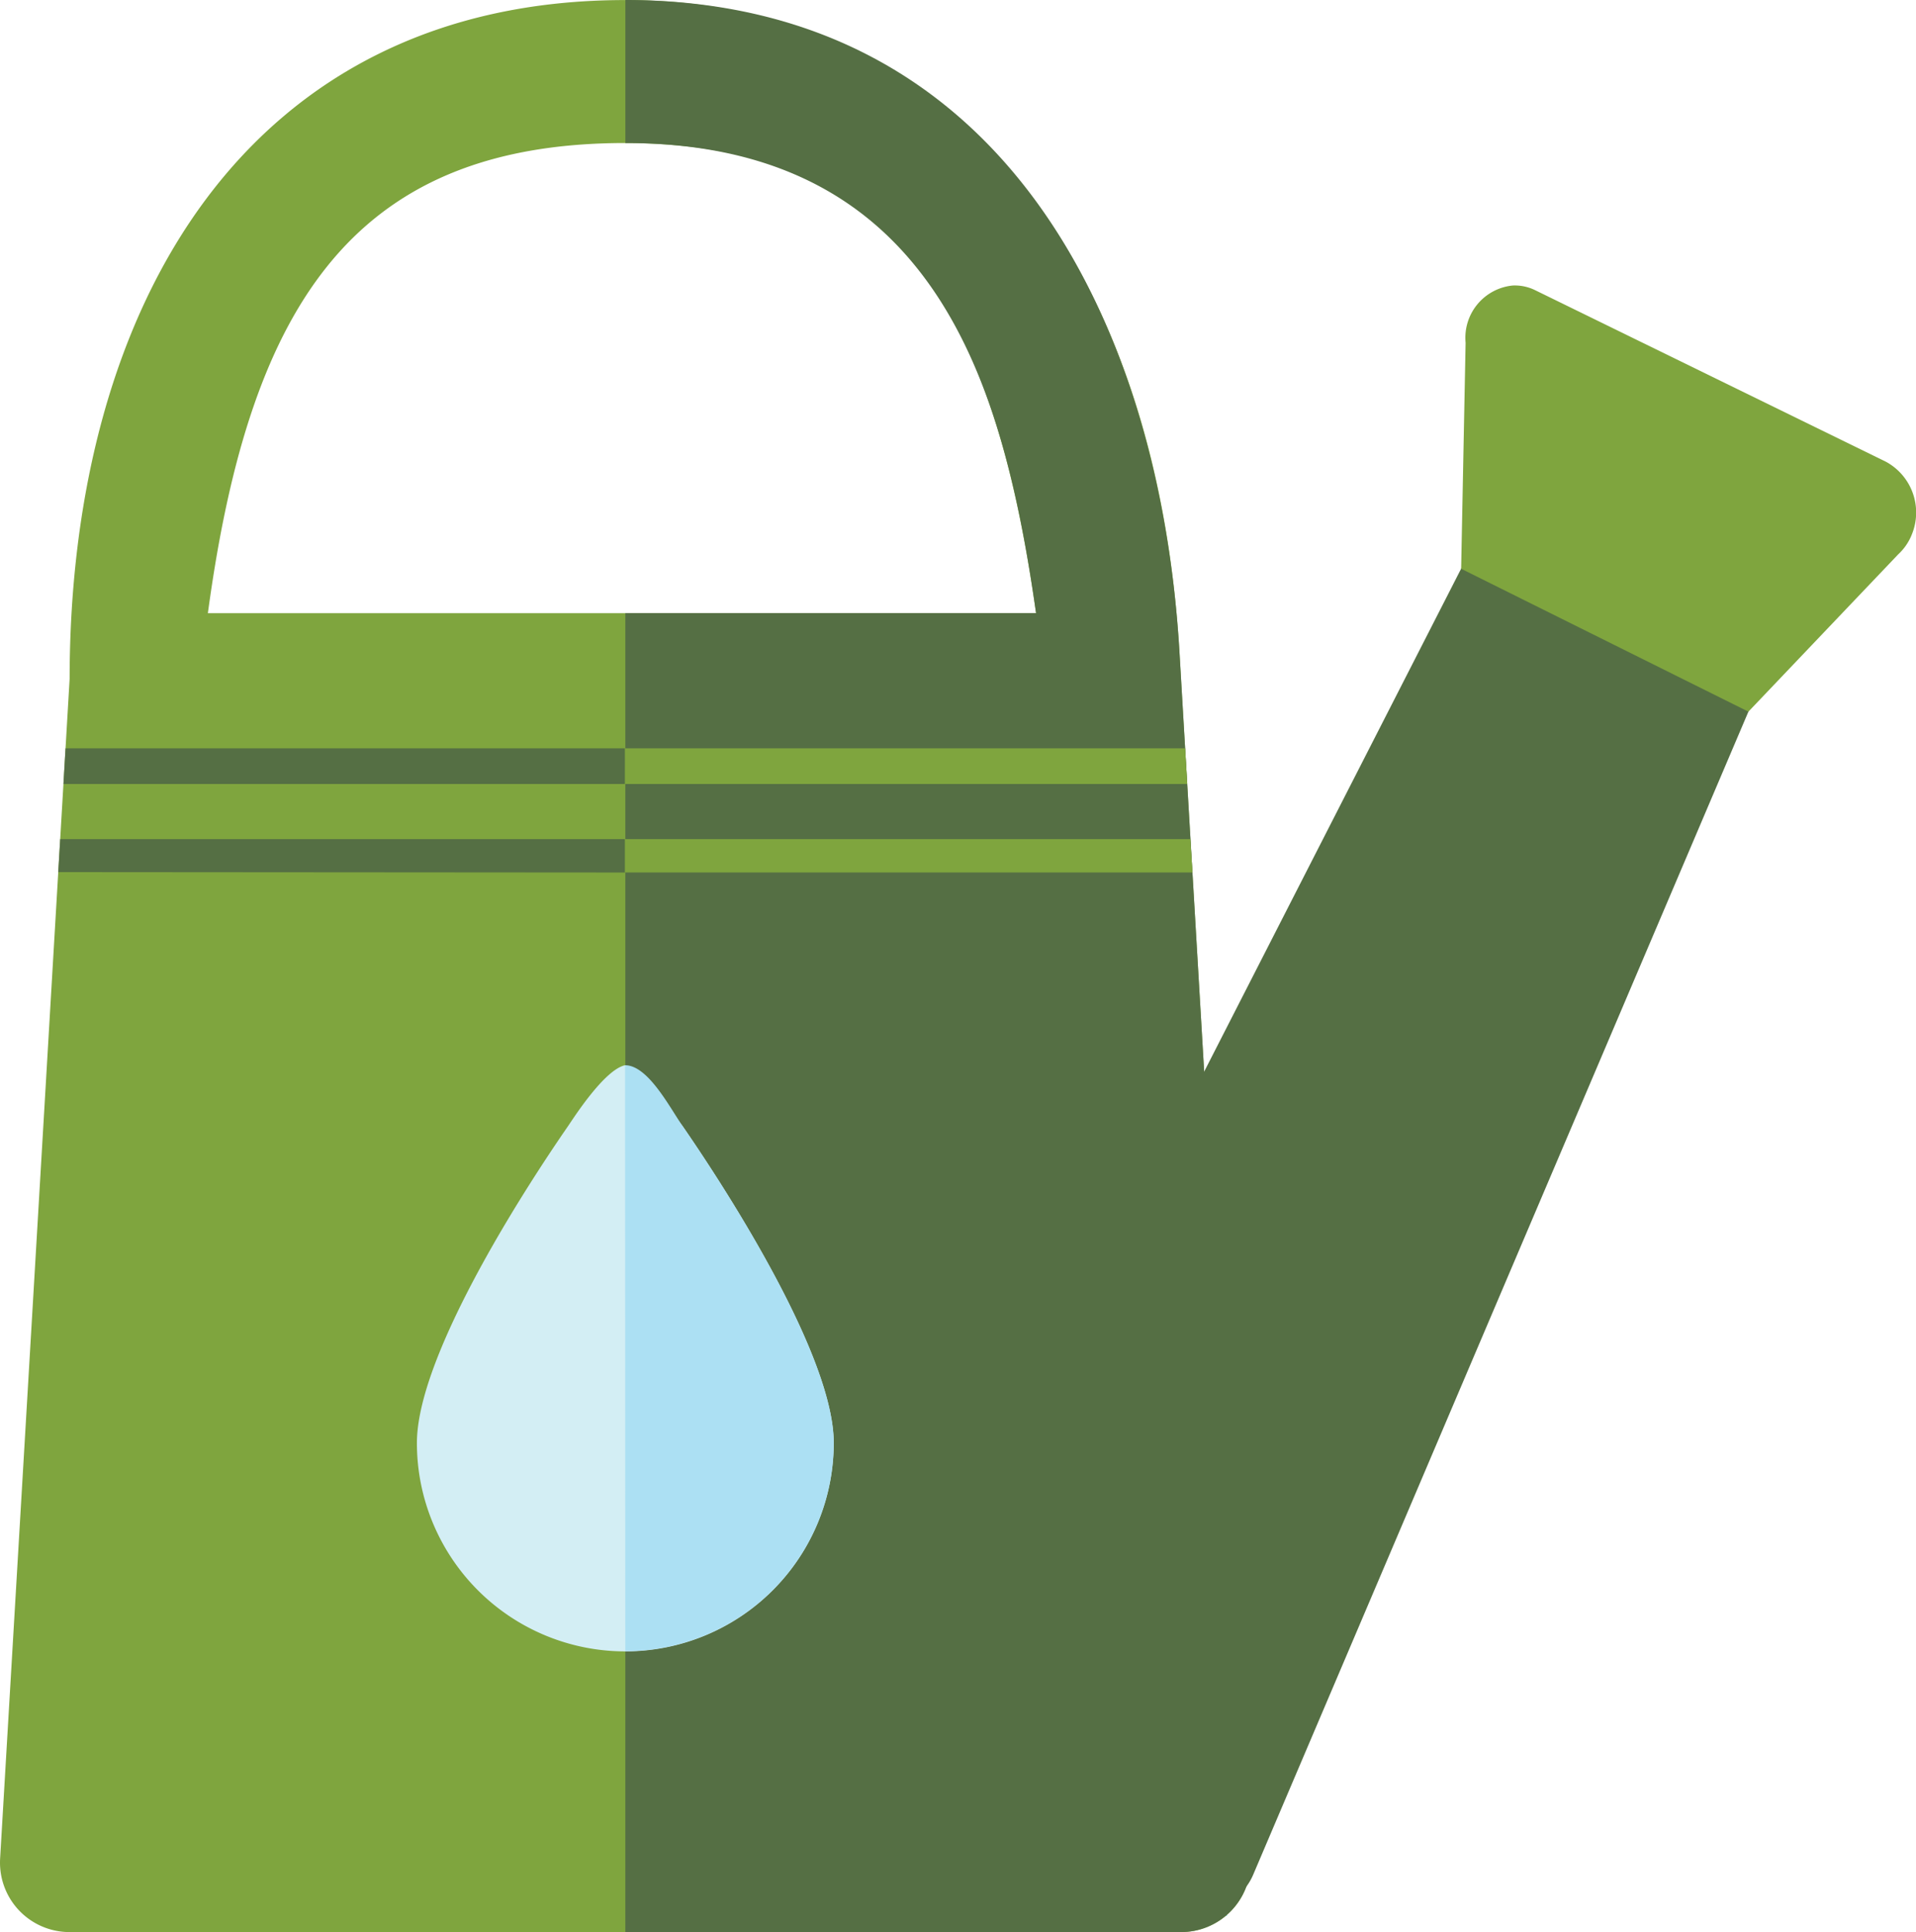<svg xmlns="http://www.w3.org/2000/svg" width="178.046" height="179.545" viewBox="0 0 178.046 179.545">
  <g id="Group_1653" data-name="Group 1653" transform="translate(-317.035 -190.011)">
    <g id="watering-can">
      <path id="Path_1044" data-name="Path 1044" d="M430.967,368.026a.353.353,0,0,0,.06-.056C431.014,368.052,430.993,368.073,430.967,368.026Z" fill="#00c4eb"/>
      <path id="Path_1046" data-name="Path 1046" d="M430.967,368.026a.353.353,0,0,0,.06-.056C431.014,368.052,430.993,368.073,430.967,368.026Z" fill="#00c4eb"/>
      <path id="Path_1048" data-name="Path 1048" d="M336.252,247.75c3.742-28.622,13.059-44.447,38.892-44.447,26.451.024,34.456,17.5,38.168,43.69h-83.36a6.453,6.453,0,0,0-6.445,6.071v0l-2.3,39.1-.761,12.9-3.4,57.668a6.454,6.454,0,0,0,6.069,6.817c.126.008.251.011.376.011h103.3a6.452,6.452,0,0,0,6.456-6.45c0-.126,0-.252-.011-.378h0c-.257-4.363-6.361-108.051-6.605-112.2-2.17-36.417-20.91-60.516-51.487-60.516-34.933,0-51.608,28.118-51.639,63.051" fill="#7fa53e"/>
      <path id="Path_1049" data-name="Path 1049" d="M433.235,362.73c-.254-4.364-6.357-108.053-6.6-112.2-1.769-29.389-15.573-60.519-51.489-60.519l0,13.292c29.051,0,35.2,22.866,38.166,43.689H375.144V369.556h51.648a6.45,6.45,0,0,0,6.454-6.448c0-.127,0-.253-.011-.38Z" fill="#556f44"/>
      <path id="Path_1050" data-name="Path 1050" d="M380.456,294.644a32.986,32.986,0,0,0-5.338-5.639c-1.935.412-4.844,5-5.286,5.639-4.5,6.508-14.056,21.528-14.056,29.464a19.368,19.368,0,0,0,38.736,0C394.512,316.171,384.951,301.151,380.456,294.644Z" fill="#d3eef4"/>
      <path id="Path_1045" data-name="Path 1045" d="M479.681,255.738,433.5,364.2a5.377,5.377,0,0,1-1.324,1.883c.321-1.835-1.909-39.745-3.875-75.249l25.221-49.365,1.7-.739,24.386,13.3Z" fill="#556f44"/>
      <path id="Path_1051" data-name="Path 1051" d="M394.51,324.108a19.381,19.381,0,0,1-19.368,19.349l-.024-54.452c2.121-.009,4.133,3.89,5.335,5.637C384.953,301.151,394.51,316.171,394.51,324.108Z" fill="#ace0f3"/>
    </g>
    <path id="Path_1047" data-name="Path 1047" d="M493.429,241.525l-13.922,14.621-26.694-13.28.415-21a4.877,4.877,0,0,1,4.383-5.323,4.3,4.3,0,0,1,2.087.439l32.585,15.937a5.371,5.371,0,0,1,2.418,6.74A5,5,0,0,1,493.429,241.525Z" fill="#7fa53e"/>
    <path id="Path_1095" data-name="Path 1095" d="M375.118,262.867H322.931l.195-3.312h51.993" fill="#556f44"/>
    <path id="Path_1096" data-name="Path 1096" d="M375.118,259.555h52.048l.194,3.312H375.118" fill="#7fa53e"/>
    <path id="Path_1097" data-name="Path 1097" d="M375.118,271.095l-52.669-.038.18-3.067h52.489" fill="#556f44"/>
    <path id="Path_1098" data-name="Path 1098" d="M375.118,267.99h52.527l.2,3.1H375.118" fill="#7fa53e"/>
  </g>
</svg>
